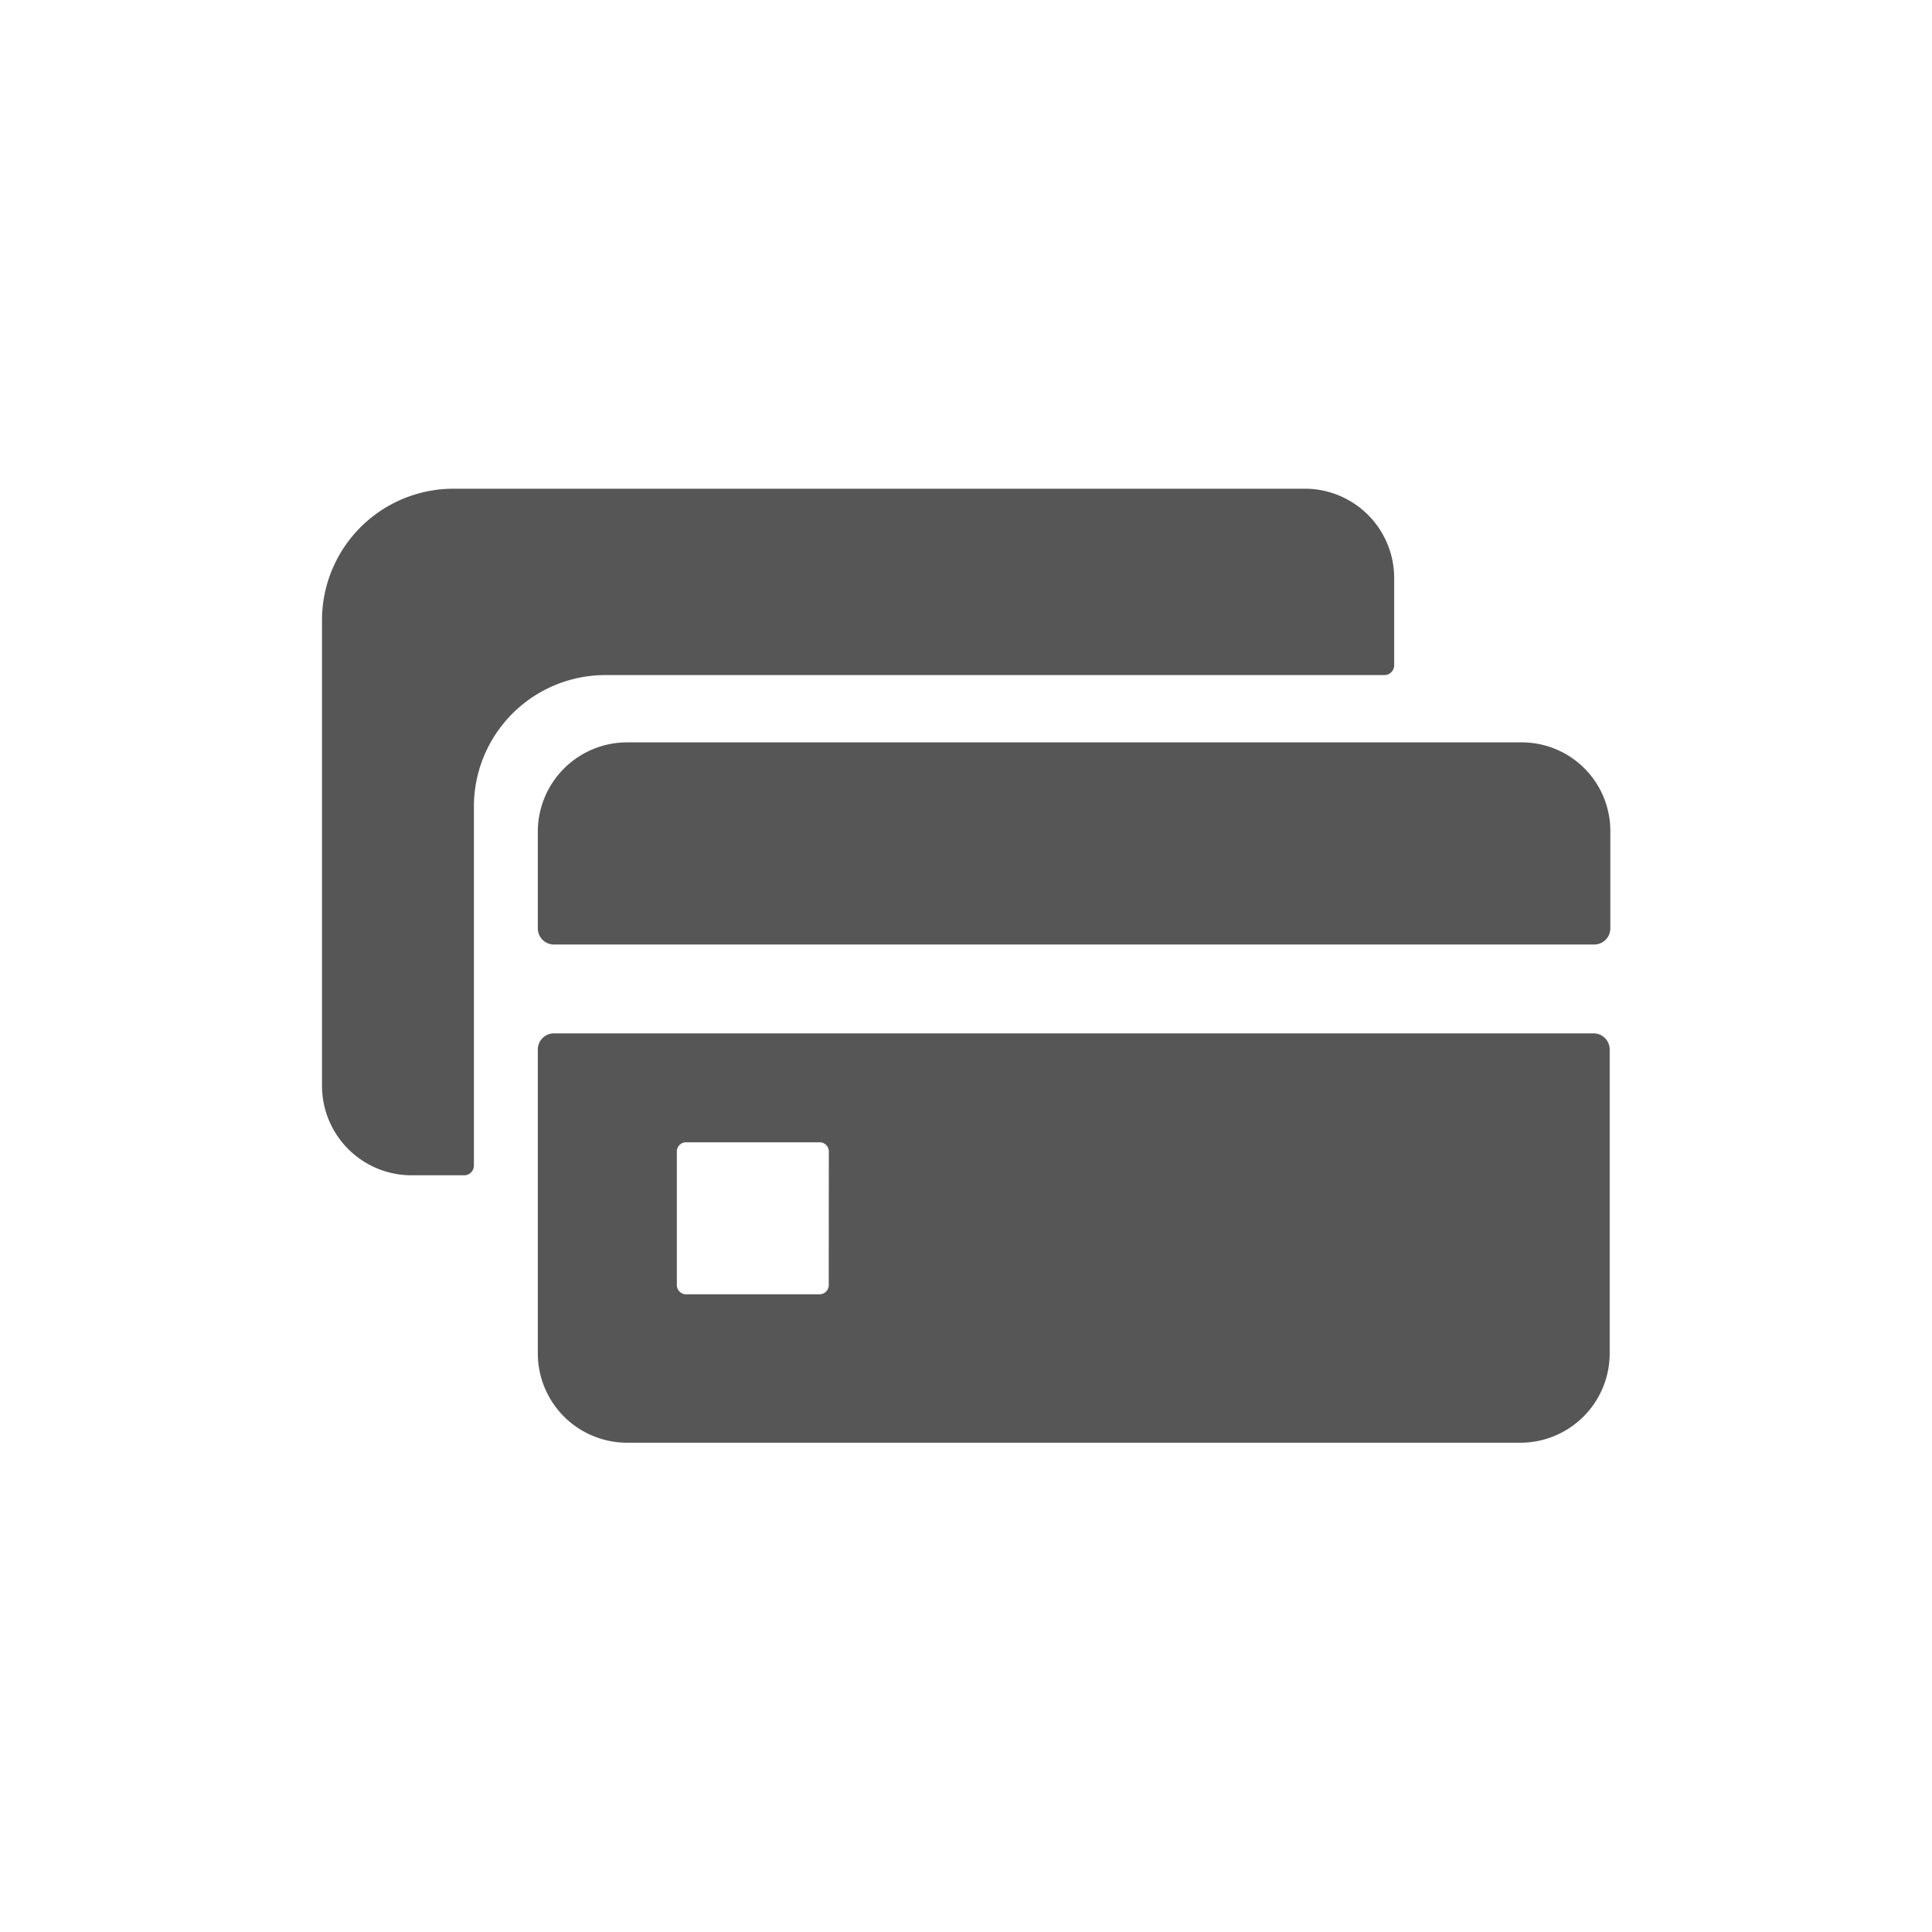 <svg xmlns="http://www.w3.org/2000/svg" width="24" height="24" viewBox="0 0 24 24">
  <g id="Group_17329" data-name="Group 17329" transform="translate(-427 -236)">
    <rect id="Rectangle_6003" data-name="Rectangle 6003" width="24" height="24" transform="translate(427 236)" fill="#565656" opacity="0"/>
    <g id="CC" transform="translate(426 225.471)">
      <path id="Path_24145" data-name="Path 24145" d="M32.415,34.4H21.3a1.11,1.11,0,0,0-1.1,1.1v1.211a.2.2,0,0,0,.2.2H33.323a.2.2,0,0,0,.2-.2V35.5A1.1,1.1,0,0,0,32.415,34.4Zm.908,3.615H20.4a.2.2,0,0,0-.2.2V42a1.11,1.11,0,0,0,1.1,1.1H32.415a1.11,1.11,0,0,0,1.1-1.1V38.211A.2.2,0,0,0,33.323,38.015Zm-9.509,3.134a.115.115,0,0,1-.107.107H22.034a.115.115,0,0,1-.107-.107V39.475a.115.115,0,0,1,.107-.107h1.674a.115.115,0,0,1,.107.107Z" transform="translate(-12.519 -14.649)" fill="#565656"/>
      <path id="Path_24146" data-name="Path 24146" d="M6.1,25.129h.659A.122.122,0,0,0,6.887,25V20.553a1.634,1.634,0,0,1,1.638-1.638h9.669a.122.122,0,0,0,.125-.125V17.7a1.11,1.11,0,0,0-1.1-1.1H6.638A1.634,1.634,0,0,0,5,18.238v5.769A1.113,1.113,0,0,0,6.1,25.129Z" fill="#565656"/>
    </g>
  </g>
</svg>
